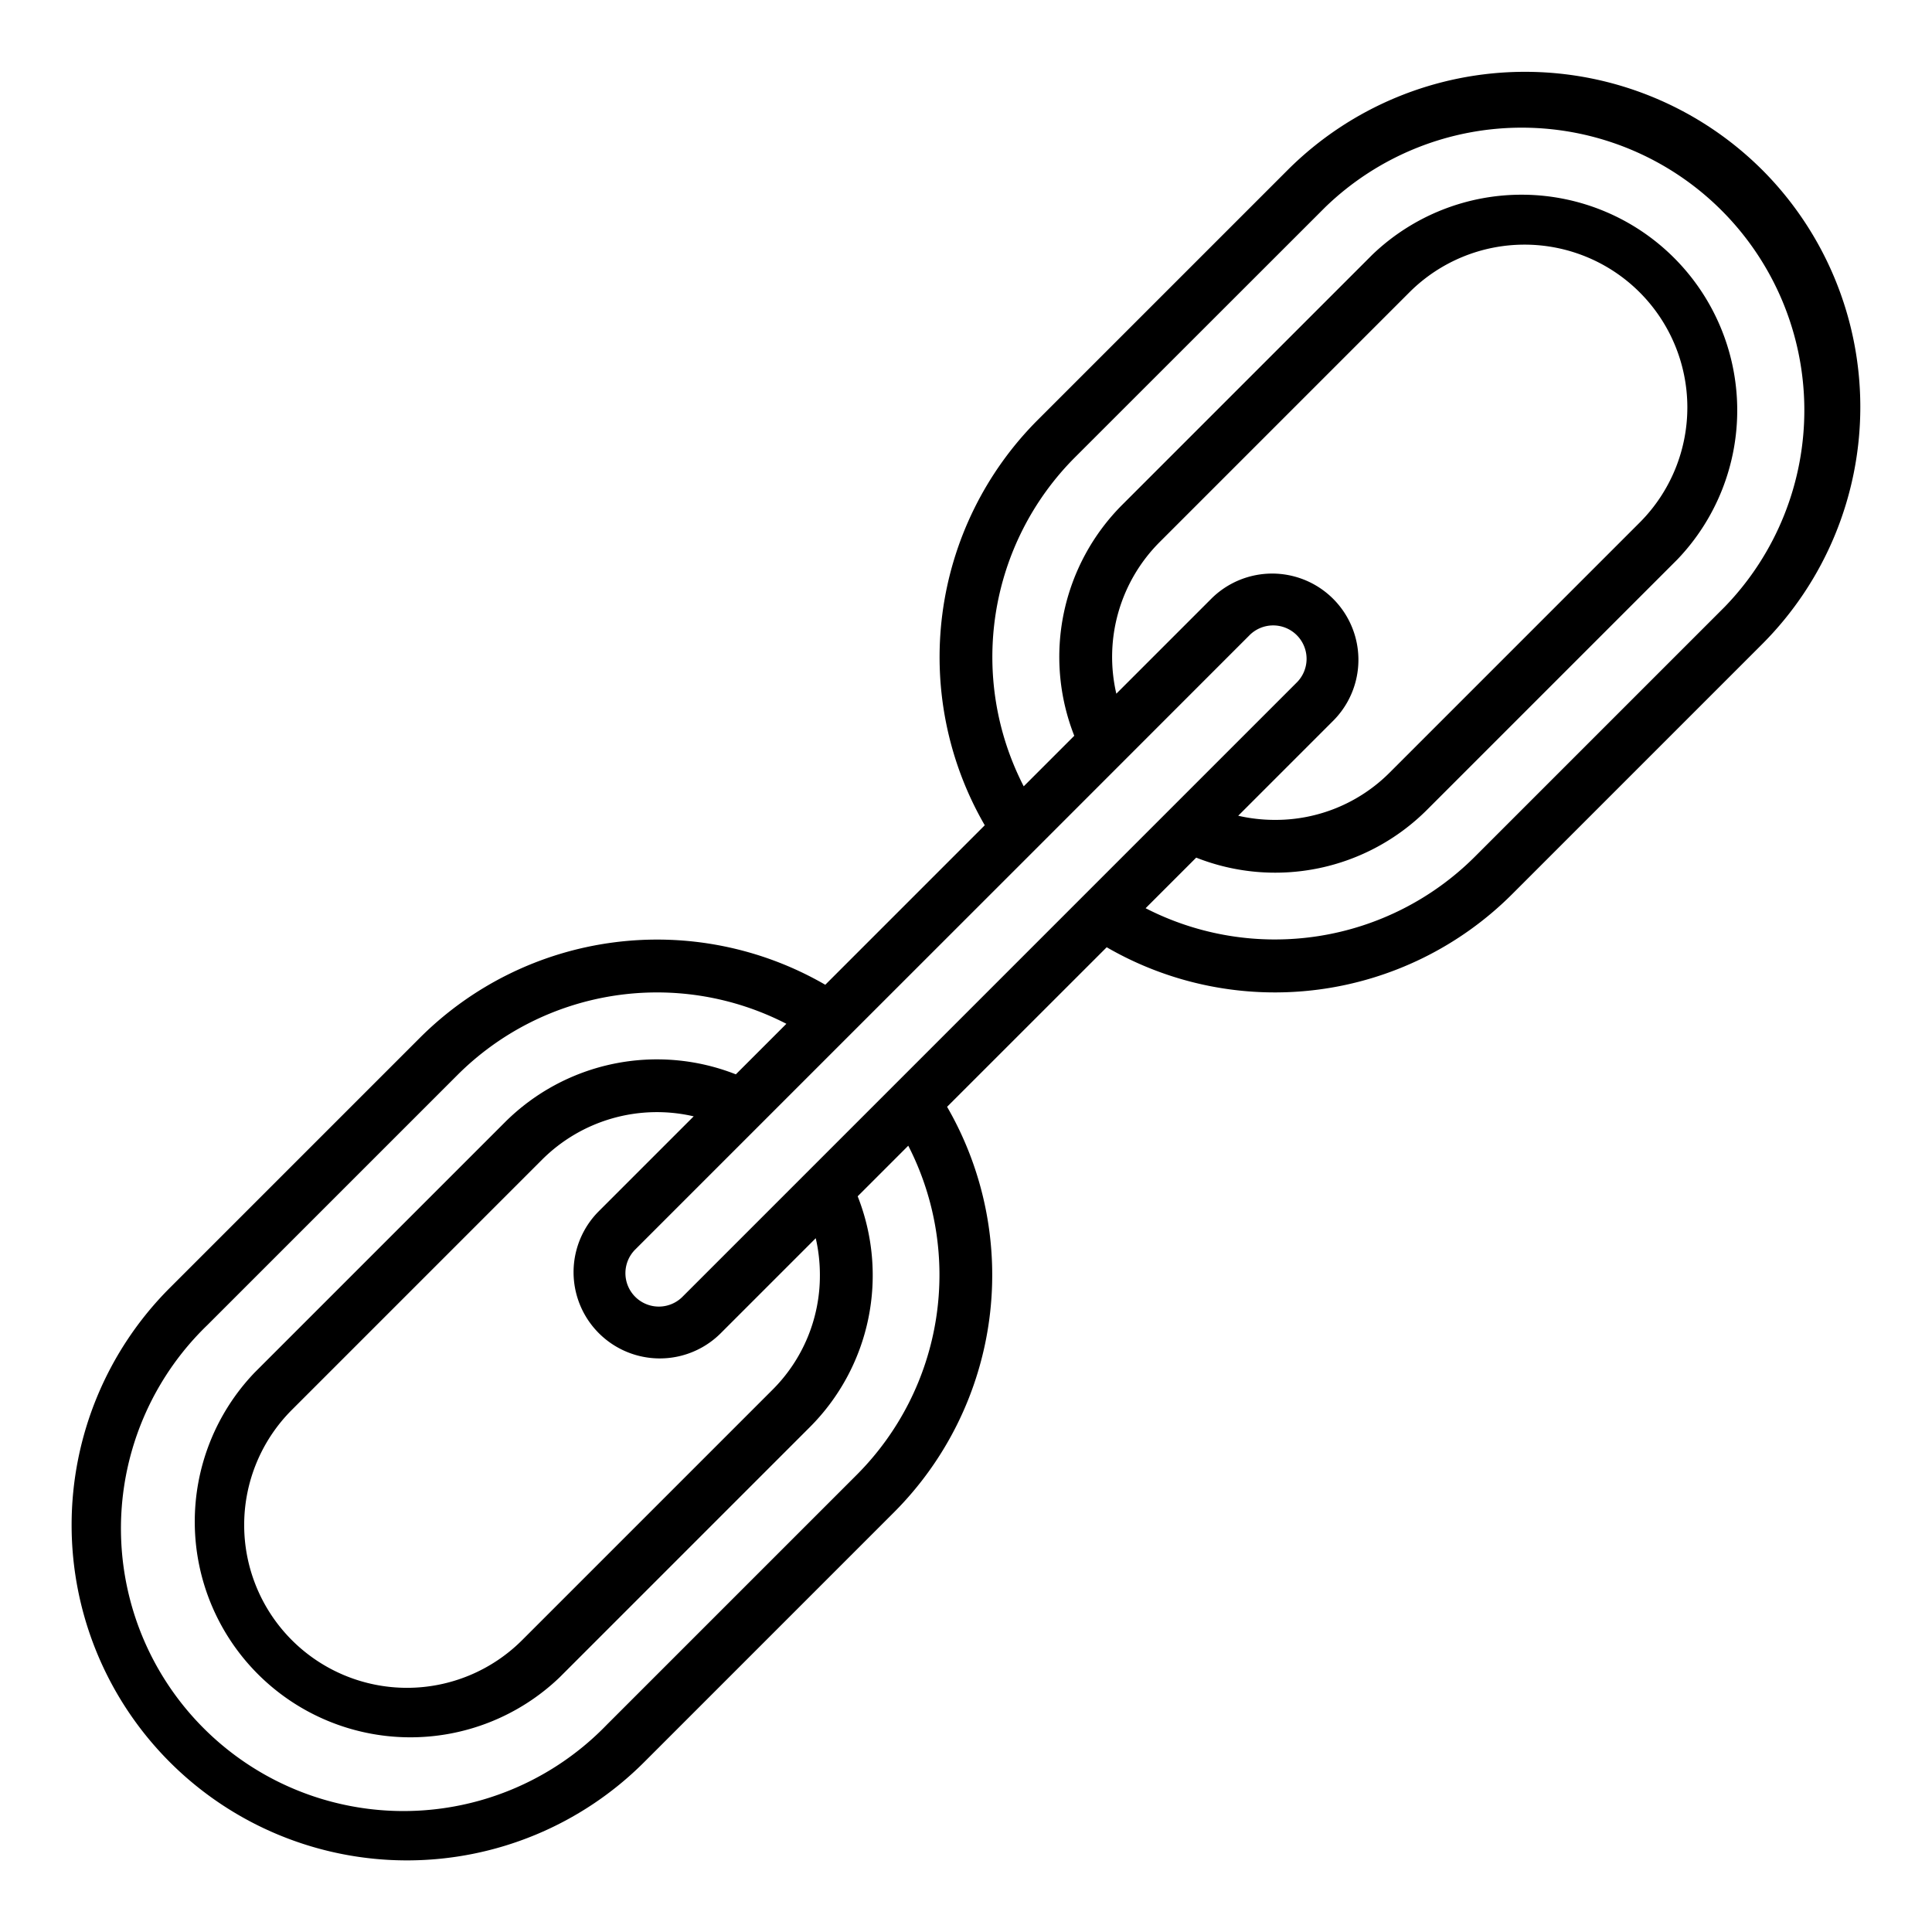 <svg id="Layer_1" data-name="Layer 1" xmlns="http://www.w3.org/2000/svg" viewBox="0 0 128 128"><title>LINK</title><path d="M116.747,11.252a22.255,22.255,0,0,0-31.424,0L68.751,27.824a22.233,22.233,0,0,0-3.508,26.852L54.677,65.243a22.233,22.233,0,0,0-26.854,3.51l-16.57,16.57a22.22,22.22,0,0,0,31.424,31.424l16.57-16.57a22.25,22.25,0,0,0,3.5-26.848L73.322,62.758a22.237,22.237,0,0,0,26.855-3.511l16.571-16.571a22.234,22.234,0,0,0,0-31.424ZM76.837,35.907l16.57-16.57a10.787,10.787,0,0,1,15.255,15.255L92.09,51.165a10.673,10.673,0,0,1-7.62,3.155,10.84,10.84,0,0,1-2.435-.275l6.326-6.326a5.714,5.714,0,0,0-8.081-8.08l-6.32,6.32A10.765,10.765,0,0,1,76.837,35.907Zm5.918,6.207a2.214,2.214,0,1,1,3.131,3.13l-14.02,14.02c-.022.02-.042.041-.063.063L59.325,71.806c-.019.019-.039.038-.057.057L45.245,85.886a2.214,2.214,0,1,1-3.131-3.13L56.139,68.731c.02-.019.038-.038.057-.057L68.674,56.2c.019-.018.037-.036.055-.055ZM54.32,84.47a10.677,10.677,0,0,1-3.157,7.623l-16.57,16.57A10.787,10.787,0,0,1,19.337,93.407l16.57-16.57a10.767,10.767,0,0,1,10.051-2.876l-6.32,6.32a5.714,5.714,0,0,0,8.081,8.08l6.326-6.326A10.838,10.838,0,0,1,54.32,84.47ZM56.772,97.7,40.2,114.271A18.721,18.721,0,1,1,13.728,87.8L30.3,71.229a18.713,18.713,0,0,1,21.8-3.4l-3.349,3.349a14.259,14.259,0,0,0-15.312,3.188l-16.57,16.57a14.287,14.287,0,0,0,20.2,20.2L53.635,94.57a14.229,14.229,0,0,0,3.188-15.312l3.352-3.352A18.75,18.75,0,0,1,56.772,97.7Zm57.5-57.5L97.7,56.772a18.749,18.749,0,0,1-21.8,3.4l3.352-3.352a14.228,14.228,0,0,0,15.309-3.185l16.57-16.57a14.287,14.287,0,0,0-20.2-20.2l-16.57,16.57a14.259,14.259,0,0,0-3.188,15.312l-3.349,3.349a18.713,18.713,0,0,1,3.4-21.8L87.8,13.728A18.721,18.721,0,0,1,114.272,40.2Z"/></svg>